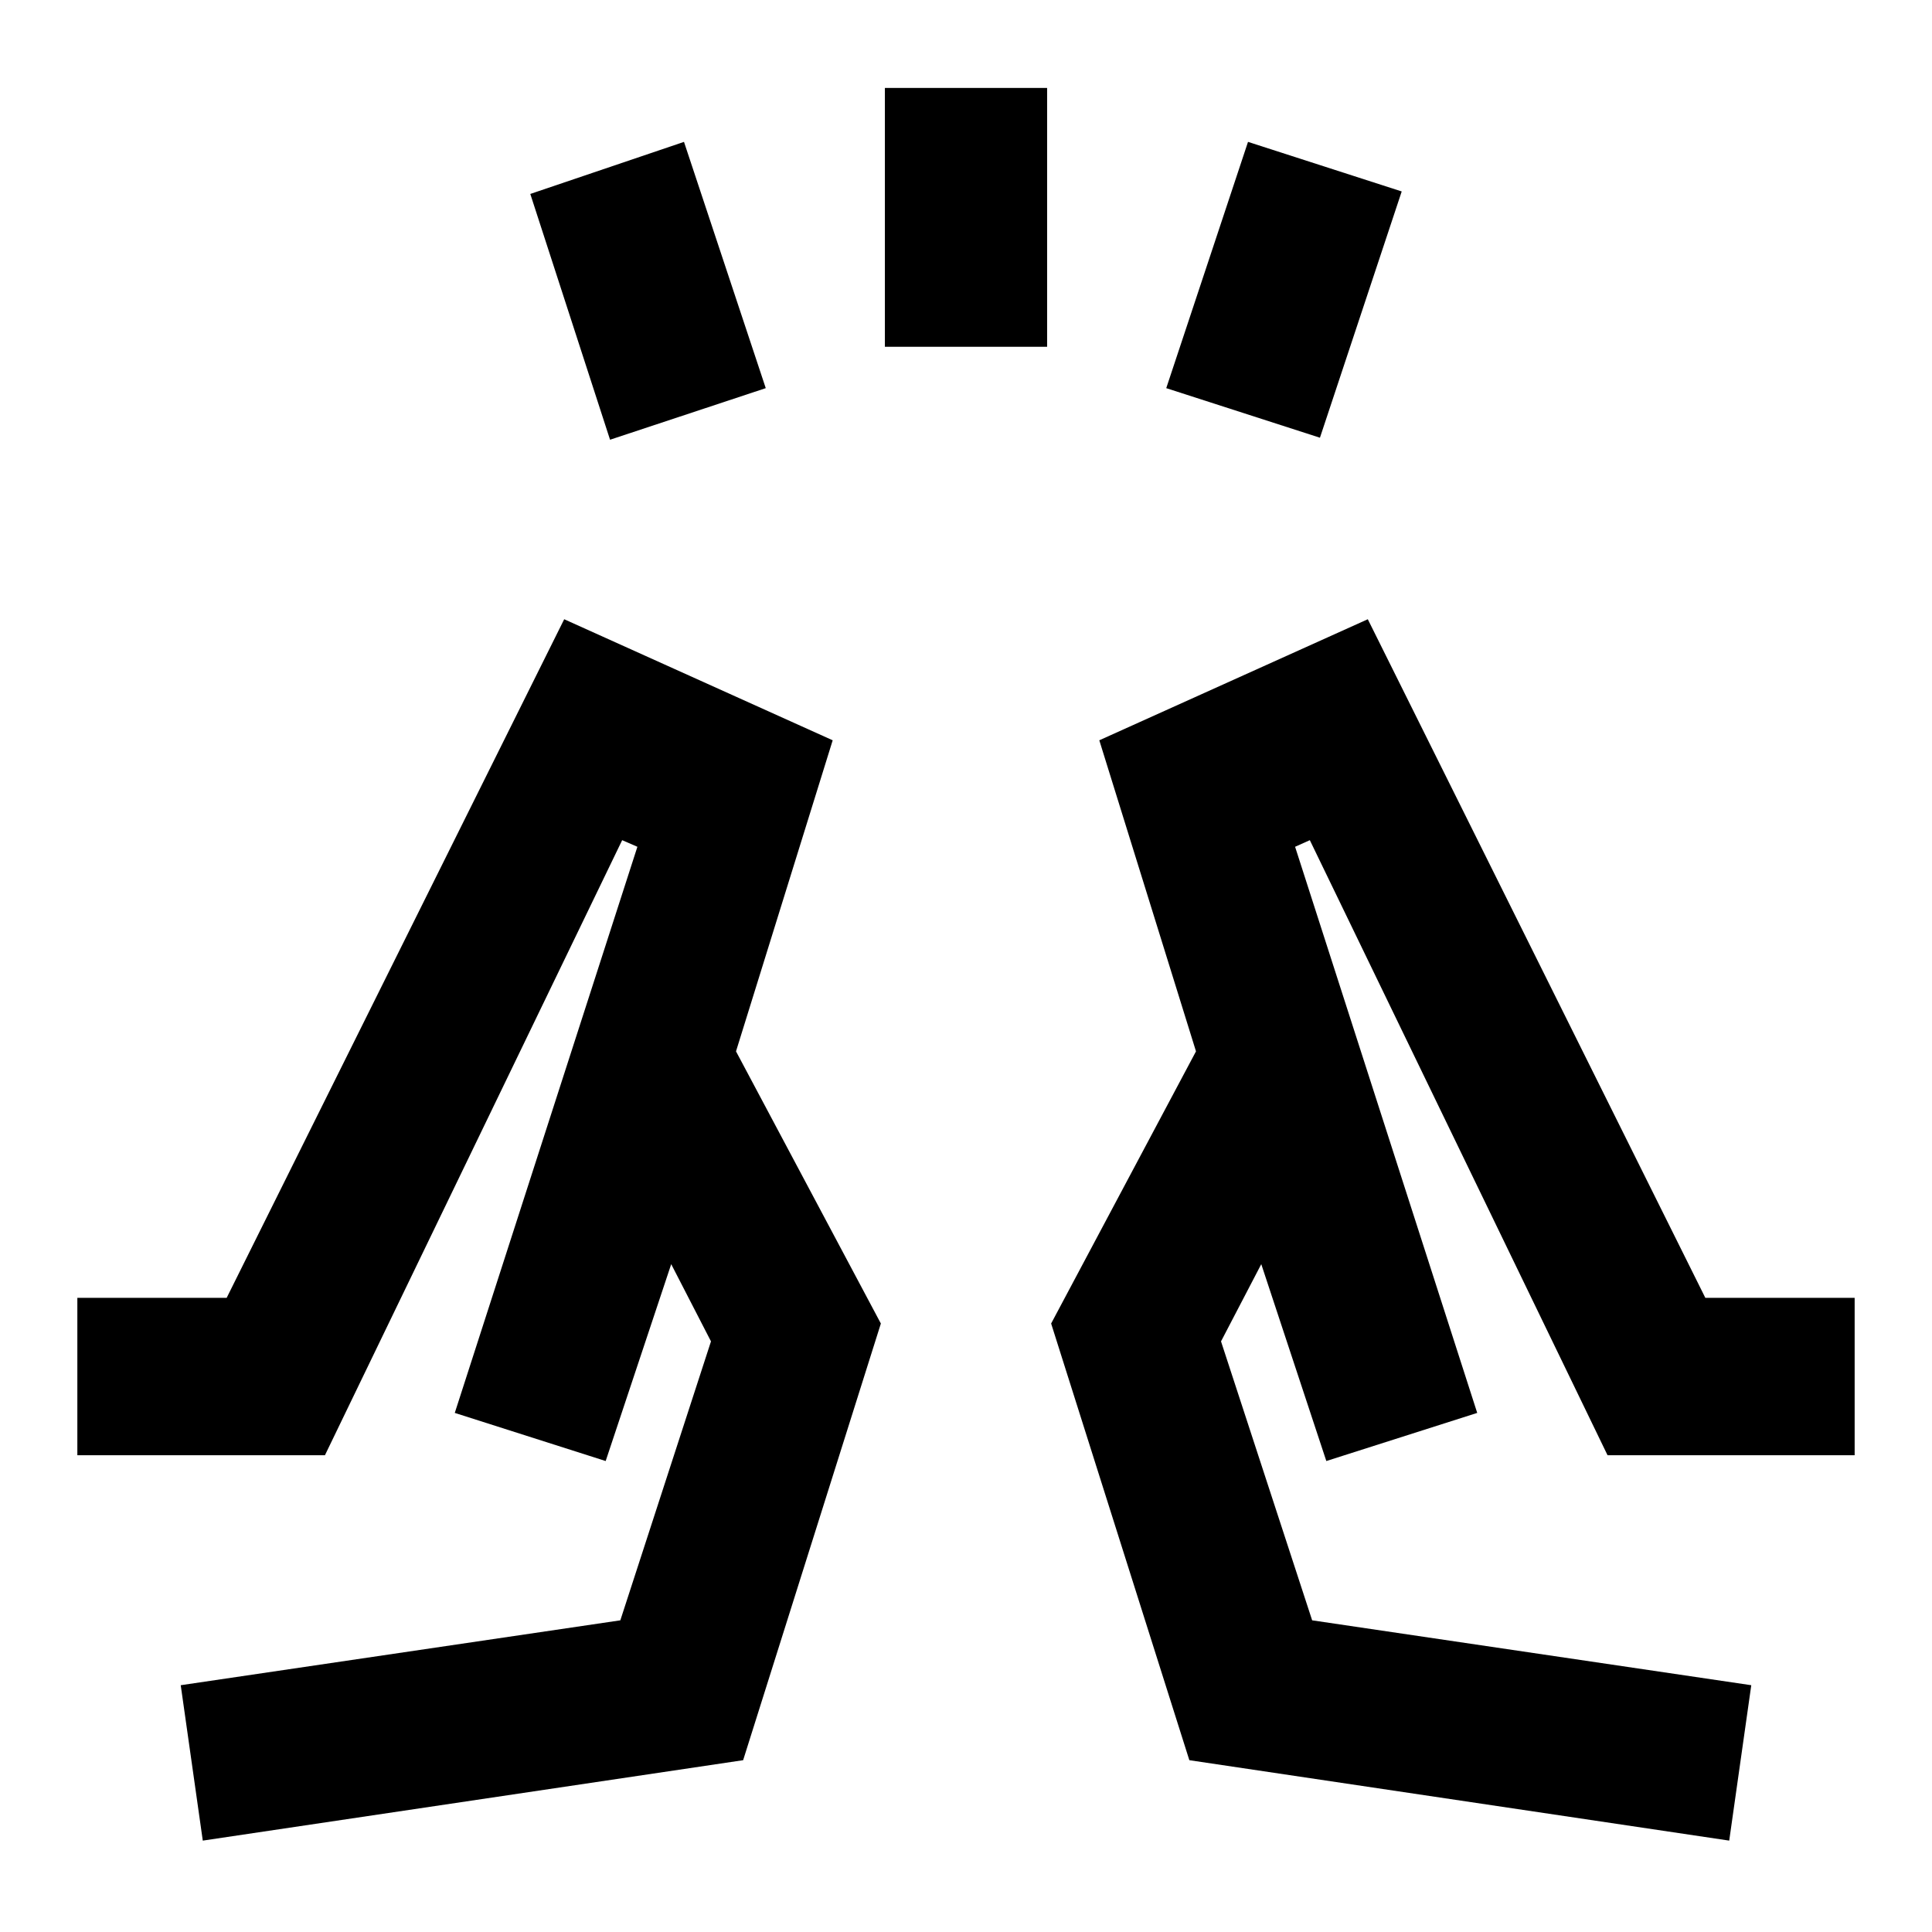 <svg xmlns="http://www.w3.org/2000/svg" height="20" viewBox="0 96 960 960" width="20"><path d="M303.13 314.5 263.5 192.37l76.37-25.87 40.63 122.37-77.37 25.63Zm136.566-46.196V139.696h80.608v128.608h-80.608ZM655.87 313.5l-76.37-24.63 40.63-122.37 76.37 24.63-40.63 122.37Zm203.369 697.09 10.957-77.22L652 901.13l-45.283-138.608 20-38.37 32.326 97.826 74.979-23.913-90.5-281.304 7.326-3.282 147.935 305.63h122.782v-78.218H847.37L679.652 403.696l-133.413 60.152 48.044 154.565-71.979 135.239 68.674 216.978 268.261 39.96ZM659.043 821.978l-64.76-203.565 64.76 203.565Zm74.979-23.913ZM100.761 1010.59l-10.957-77.22 218.435-32.24 45.044-138.608-19.761-38.37-32.565 97.826-74.979-23.913 90.739-281.304-7.565-3.282-147.696 305.63H38.435v-78.218h74.195l167.718-337.195 133.413 60.152-48.044 154.565 71.979 135.239-68.435 216.978-268.5 39.96Zm200.196-188.612 64.76-203.565-64.76 203.565Zm-74.979-23.913Z"/></svg>